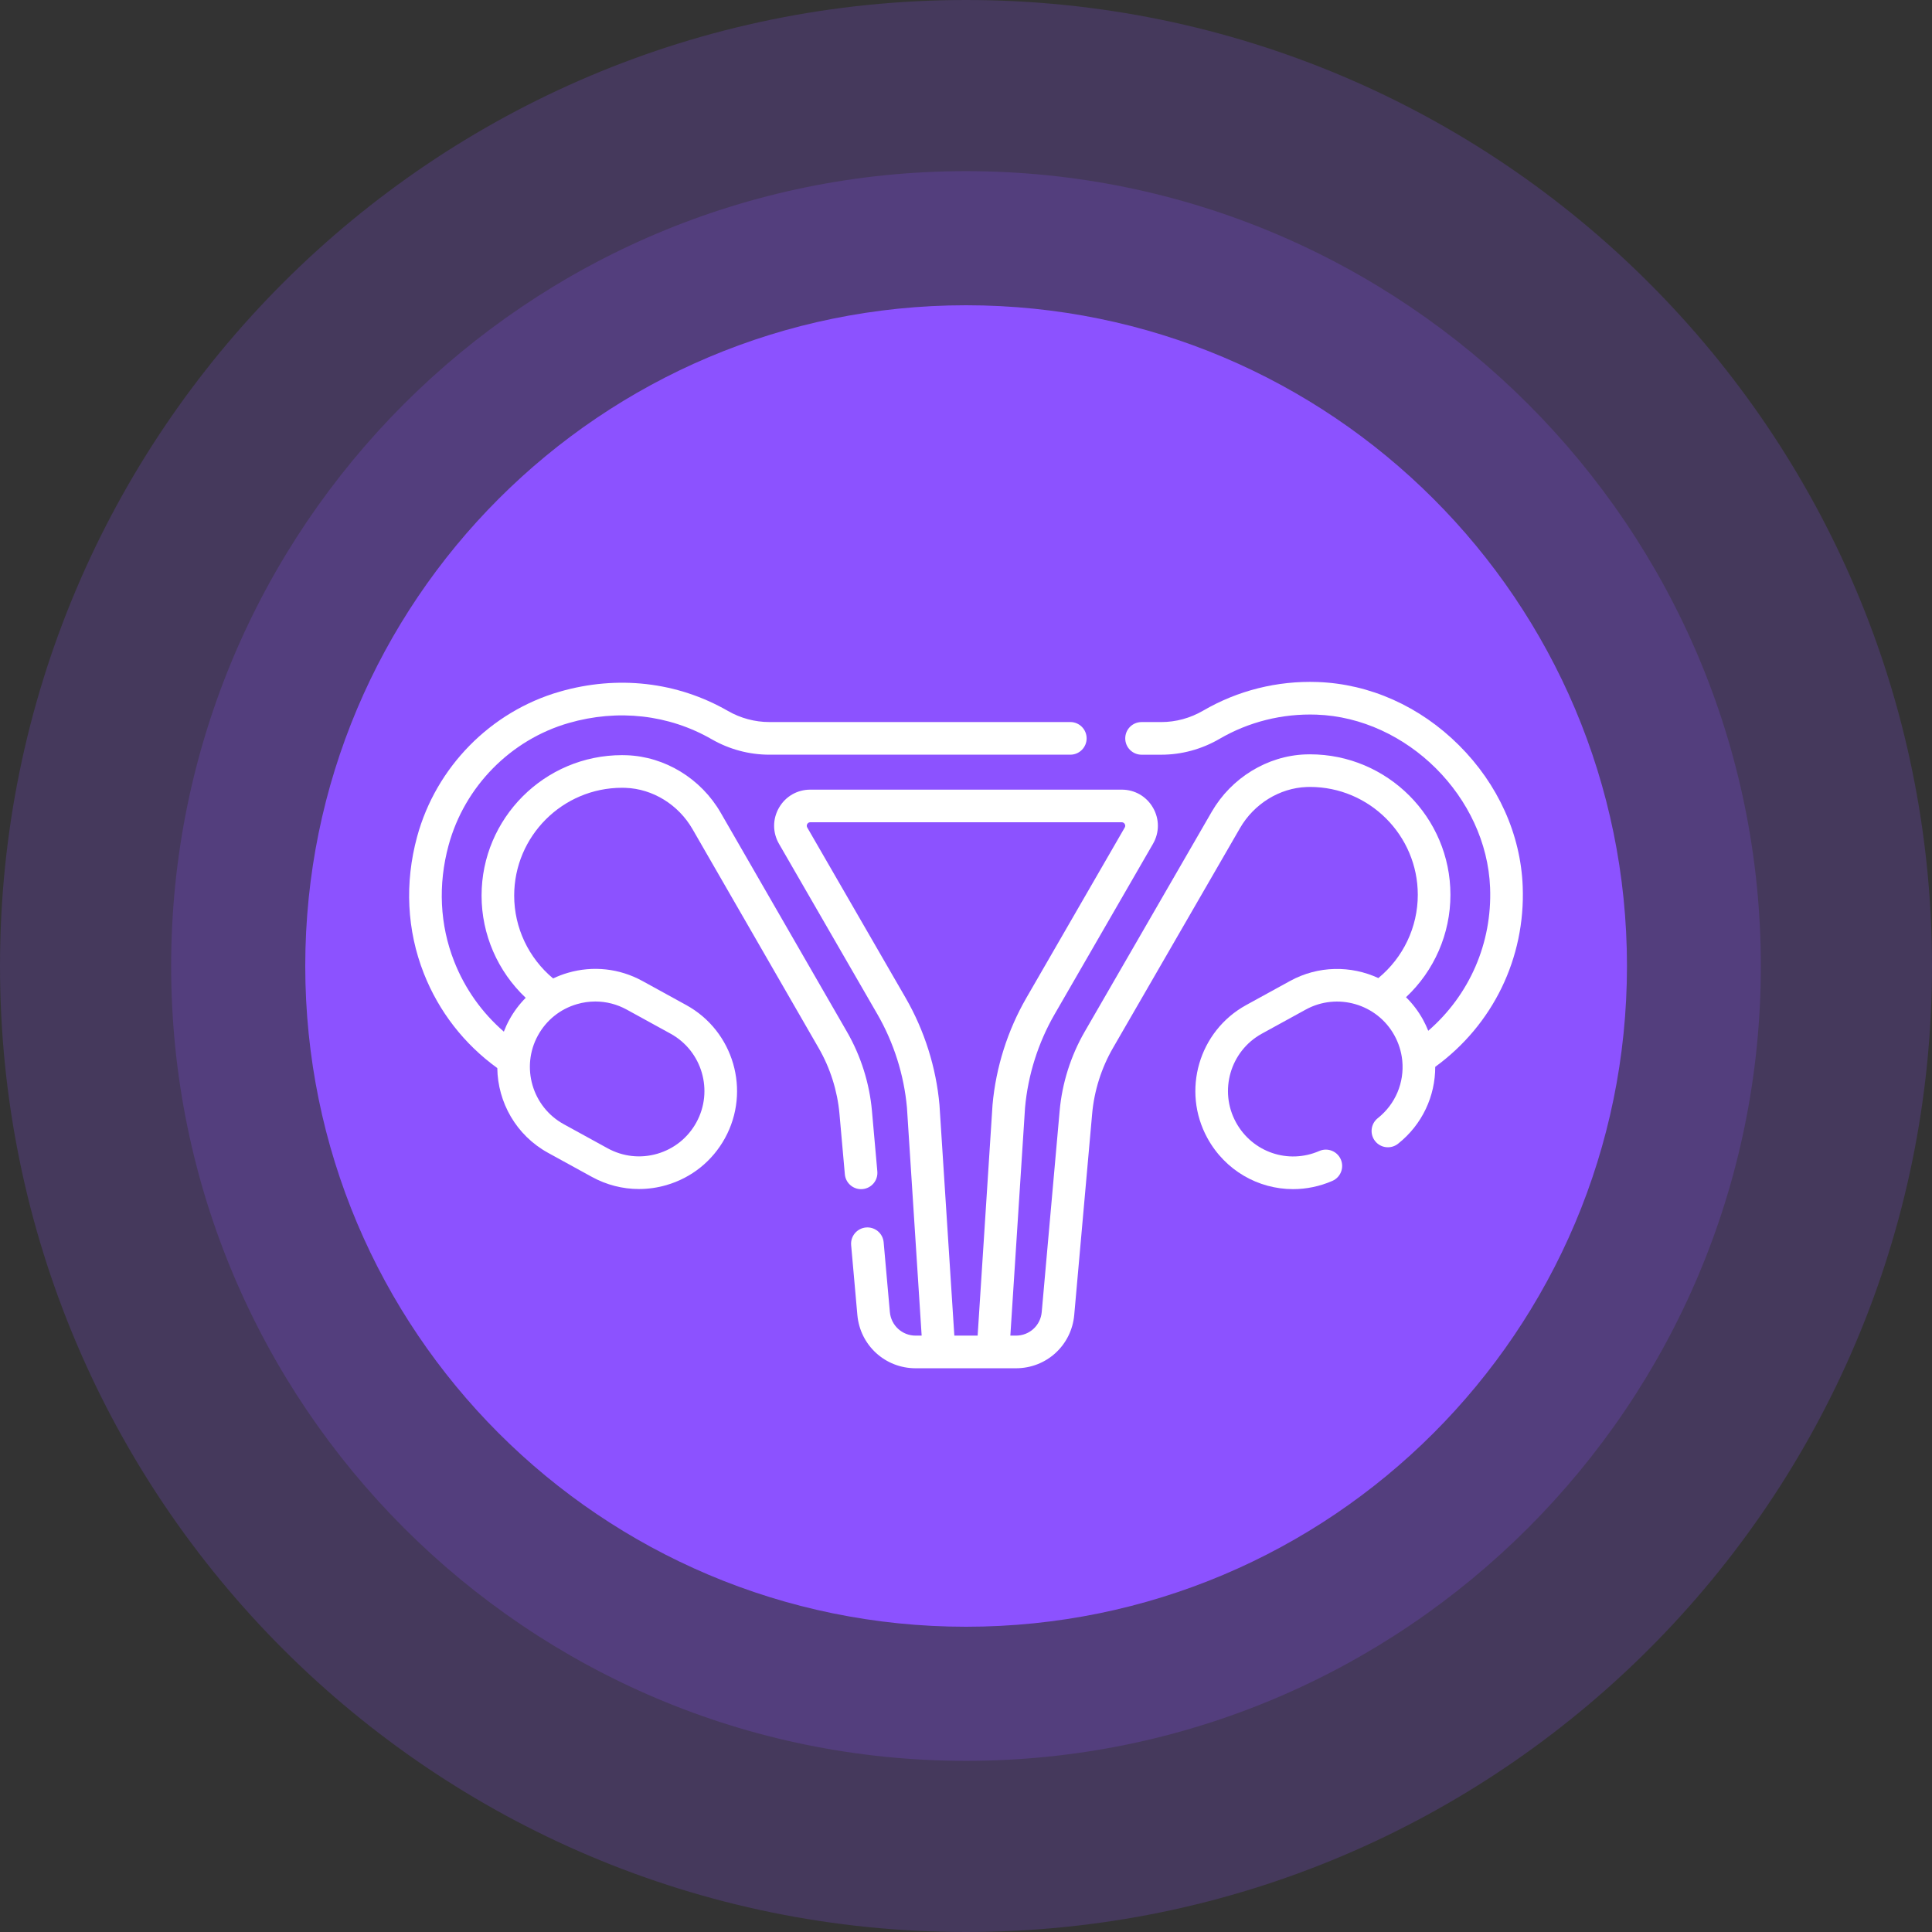 <svg width="85" height="85" viewBox="0 0 85 85" fill="none" xmlns="http://www.w3.org/2000/svg">
<rect x="0" y="0" width="85" height="85" fill="#333333" stroke="none"/>
<path fill-rule="evenodd" clip-rule="evenodd" d="M42.5 0C65.97 0 85 19.03 85 42.5C85 65.97 65.97 85 42.5 85C19.03 85 0 65.97 0 42.5C0 19.03 19.03 0 42.5 0Z" fill="#8C52FF" fill-opacity="0.2"/>
<path fill-rule="evenodd" clip-rule="evenodd" d="M42.5 7.53C61.81 7.53 77.47 23.19 77.47 42.5C77.47 61.81 61.81 77.47 42.5 77.47C23.19 77.47 7.53 61.81 7.53 42.5C7.53 23.19 23.19 7.53 42.5 7.53Z" fill="#8C52FF" fill-opacity="0.2"/>
<path fill-rule="evenodd" clip-rule="evenodd" d="M42.5 13.43C58.56 13.43 71.58 26.44 71.58 42.5C71.58 58.56 58.56 71.57 42.5 71.57C26.44 71.57 13.43 58.56 13.43 42.5C13.43 26.44 26.44 13.43 42.5 13.43Z" fill="#8C52FF"/>
<path d="M37.948 52.315C38.343 52.28 38.635 51.932 38.599 51.537L38.362 48.874C38.254 47.656 37.873 46.452 37.261 45.392L31.708 35.757C30.842 34.254 29.255 33.285 27.566 33.227C27.5 33.224 27.434 33.223 27.368 33.223C23.959 33.223 21.187 35.996 21.187 39.404C21.187 41.117 21.9 42.739 23.129 43.9C22.849 44.182 22.606 44.505 22.409 44.864C22.315 45.035 22.235 45.21 22.167 45.388C21.202 44.551 20.455 43.5 19.983 42.301C19.349 40.692 19.264 38.923 19.737 37.185C20.439 34.607 22.463 32.548 25.019 31.81C27.189 31.185 29.424 31.438 31.311 32.523C32.084 32.968 32.961 33.203 33.845 33.203H47.09C47.486 33.203 47.807 32.882 47.807 32.485C47.807 32.089 47.486 31.767 47.09 31.767H33.845C33.212 31.767 32.583 31.598 32.026 31.279C29.799 29.997 27.169 29.696 24.622 30.431C21.587 31.306 19.184 33.75 18.352 36.808C17.797 38.847 17.9 40.928 18.647 42.827C19.308 44.504 20.421 45.936 21.879 46.991C21.899 48.494 22.704 49.946 24.113 50.72L26.04 51.778C26.685 52.132 27.394 52.312 28.11 52.312C28.514 52.312 28.922 52.255 29.321 52.139C30.427 51.817 31.341 51.083 31.896 50.074C33.04 47.99 32.276 45.363 30.191 44.218L28.265 43.16C27.255 42.606 26.09 42.478 24.984 42.8C24.759 42.865 24.542 42.949 24.334 43.047C23.256 42.148 22.622 40.817 22.622 39.404C22.622 36.788 24.751 34.659 27.368 34.659C27.418 34.659 27.467 34.66 27.517 34.662C28.714 34.703 29.844 35.398 30.465 36.474L36.018 46.11C36.526 46.99 36.843 47.99 36.933 49.001L37.17 51.664C37.203 52.037 37.516 52.319 37.884 52.318C37.905 52.318 37.926 52.317 37.948 52.315ZM26.193 44.062C26.671 44.062 27.143 44.182 27.573 44.418L29.5 45.476C30.891 46.24 31.401 47.992 30.637 49.382C30.267 50.056 29.657 50.545 28.92 50.76C28.182 50.975 27.405 50.889 26.731 50.519L24.804 49.461C23.414 48.698 22.904 46.945 23.667 45.555C24.037 44.882 24.647 44.392 25.385 44.178C25.651 44.1 25.923 44.062 26.193 44.062Z" fill="white"/>
<path d="M66.993 39.002C66.905 36.709 65.909 34.503 64.19 32.789C62.471 31.075 60.261 30.087 57.968 30.006C56.196 29.943 54.455 30.379 52.932 31.266C52.368 31.595 51.732 31.768 51.091 31.768H50.224C49.827 31.768 49.506 32.089 49.506 32.486C49.506 32.882 49.827 33.204 50.224 33.204H51.091C51.985 33.204 52.872 32.963 53.654 32.507C54.943 31.756 56.417 31.389 57.918 31.441C61.906 31.581 65.405 35.069 65.558 39.057C65.652 41.495 64.648 43.78 62.837 45.35C62.771 45.186 62.696 45.023 62.609 44.865C62.403 44.49 62.149 44.159 61.859 43.873C63.096 42.713 63.813 41.087 63.813 39.368C63.813 35.959 61.04 33.187 57.632 33.187C57.565 33.187 57.497 33.188 57.43 33.191C55.752 33.255 54.174 34.222 53.311 35.715L47.721 45.392C47.109 46.452 46.728 47.656 46.62 48.874L45.832 57.723C45.78 58.316 45.292 58.762 44.697 58.762H44.451L45.098 48.73C45.227 47.292 45.677 45.872 46.398 44.623L50.727 37.125C51.014 36.627 51.014 36.033 50.727 35.536C50.44 35.038 49.925 34.741 49.351 34.741H35.65C35.075 34.741 34.56 35.038 34.273 35.536C33.986 36.033 33.986 36.628 34.273 37.125L38.602 44.623C39.323 45.872 39.773 47.292 39.902 48.73L40.549 58.762H40.285C39.691 58.762 39.203 58.316 39.15 57.723L38.877 54.655C38.842 54.26 38.494 53.97 38.099 54.004C37.704 54.039 37.412 54.387 37.447 54.782L37.72 57.85C37.839 59.188 38.942 60.198 40.285 60.198H44.697C46.041 60.198 47.143 59.188 47.262 57.85L48.05 49.002C48.14 47.99 48.456 46.99 48.964 46.11L54.554 36.434C55.172 35.364 56.295 34.671 57.485 34.625C57.534 34.623 57.583 34.622 57.632 34.622C60.248 34.622 62.377 36.751 62.377 39.368C62.377 40.792 61.735 42.131 60.642 43.031C59.44 42.475 58 42.476 56.753 43.161L54.826 44.219C52.742 45.363 51.978 47.99 53.122 50.074C53.905 51.5 55.363 52.317 56.889 52.317C57.467 52.317 58.054 52.2 58.618 51.955C58.981 51.797 59.148 51.374 58.99 51.01C58.832 50.647 58.409 50.48 58.045 50.638C56.676 51.234 55.1 50.694 54.38 49.383C53.617 47.993 54.127 46.24 55.517 45.477L57.444 44.419C58.834 43.656 60.587 44.166 61.35 45.556C61.537 45.897 61.649 46.26 61.69 46.625C61.691 46.641 61.693 46.657 61.695 46.673C61.785 47.618 61.403 48.573 60.617 49.195C60.306 49.441 60.253 49.892 60.499 50.203C60.745 50.514 61.196 50.566 61.507 50.321C62.576 49.475 63.147 48.219 63.144 46.937C65.681 45.09 67.114 42.154 66.993 39.002ZM41.334 48.629C41.334 48.623 41.333 48.617 41.333 48.611C41.186 46.964 40.672 45.337 39.846 43.906L35.516 36.408C35.48 36.344 35.496 36.289 35.516 36.254C35.537 36.218 35.576 36.176 35.65 36.176H49.351C49.424 36.176 49.464 36.218 49.484 36.254C49.504 36.289 49.521 36.344 49.484 36.407L45.154 43.906C44.328 45.337 43.814 46.964 43.667 48.611C43.666 48.617 43.666 48.623 43.666 48.629L43.012 58.762H41.987L41.334 48.629Z" fill="white"/>
</svg>
